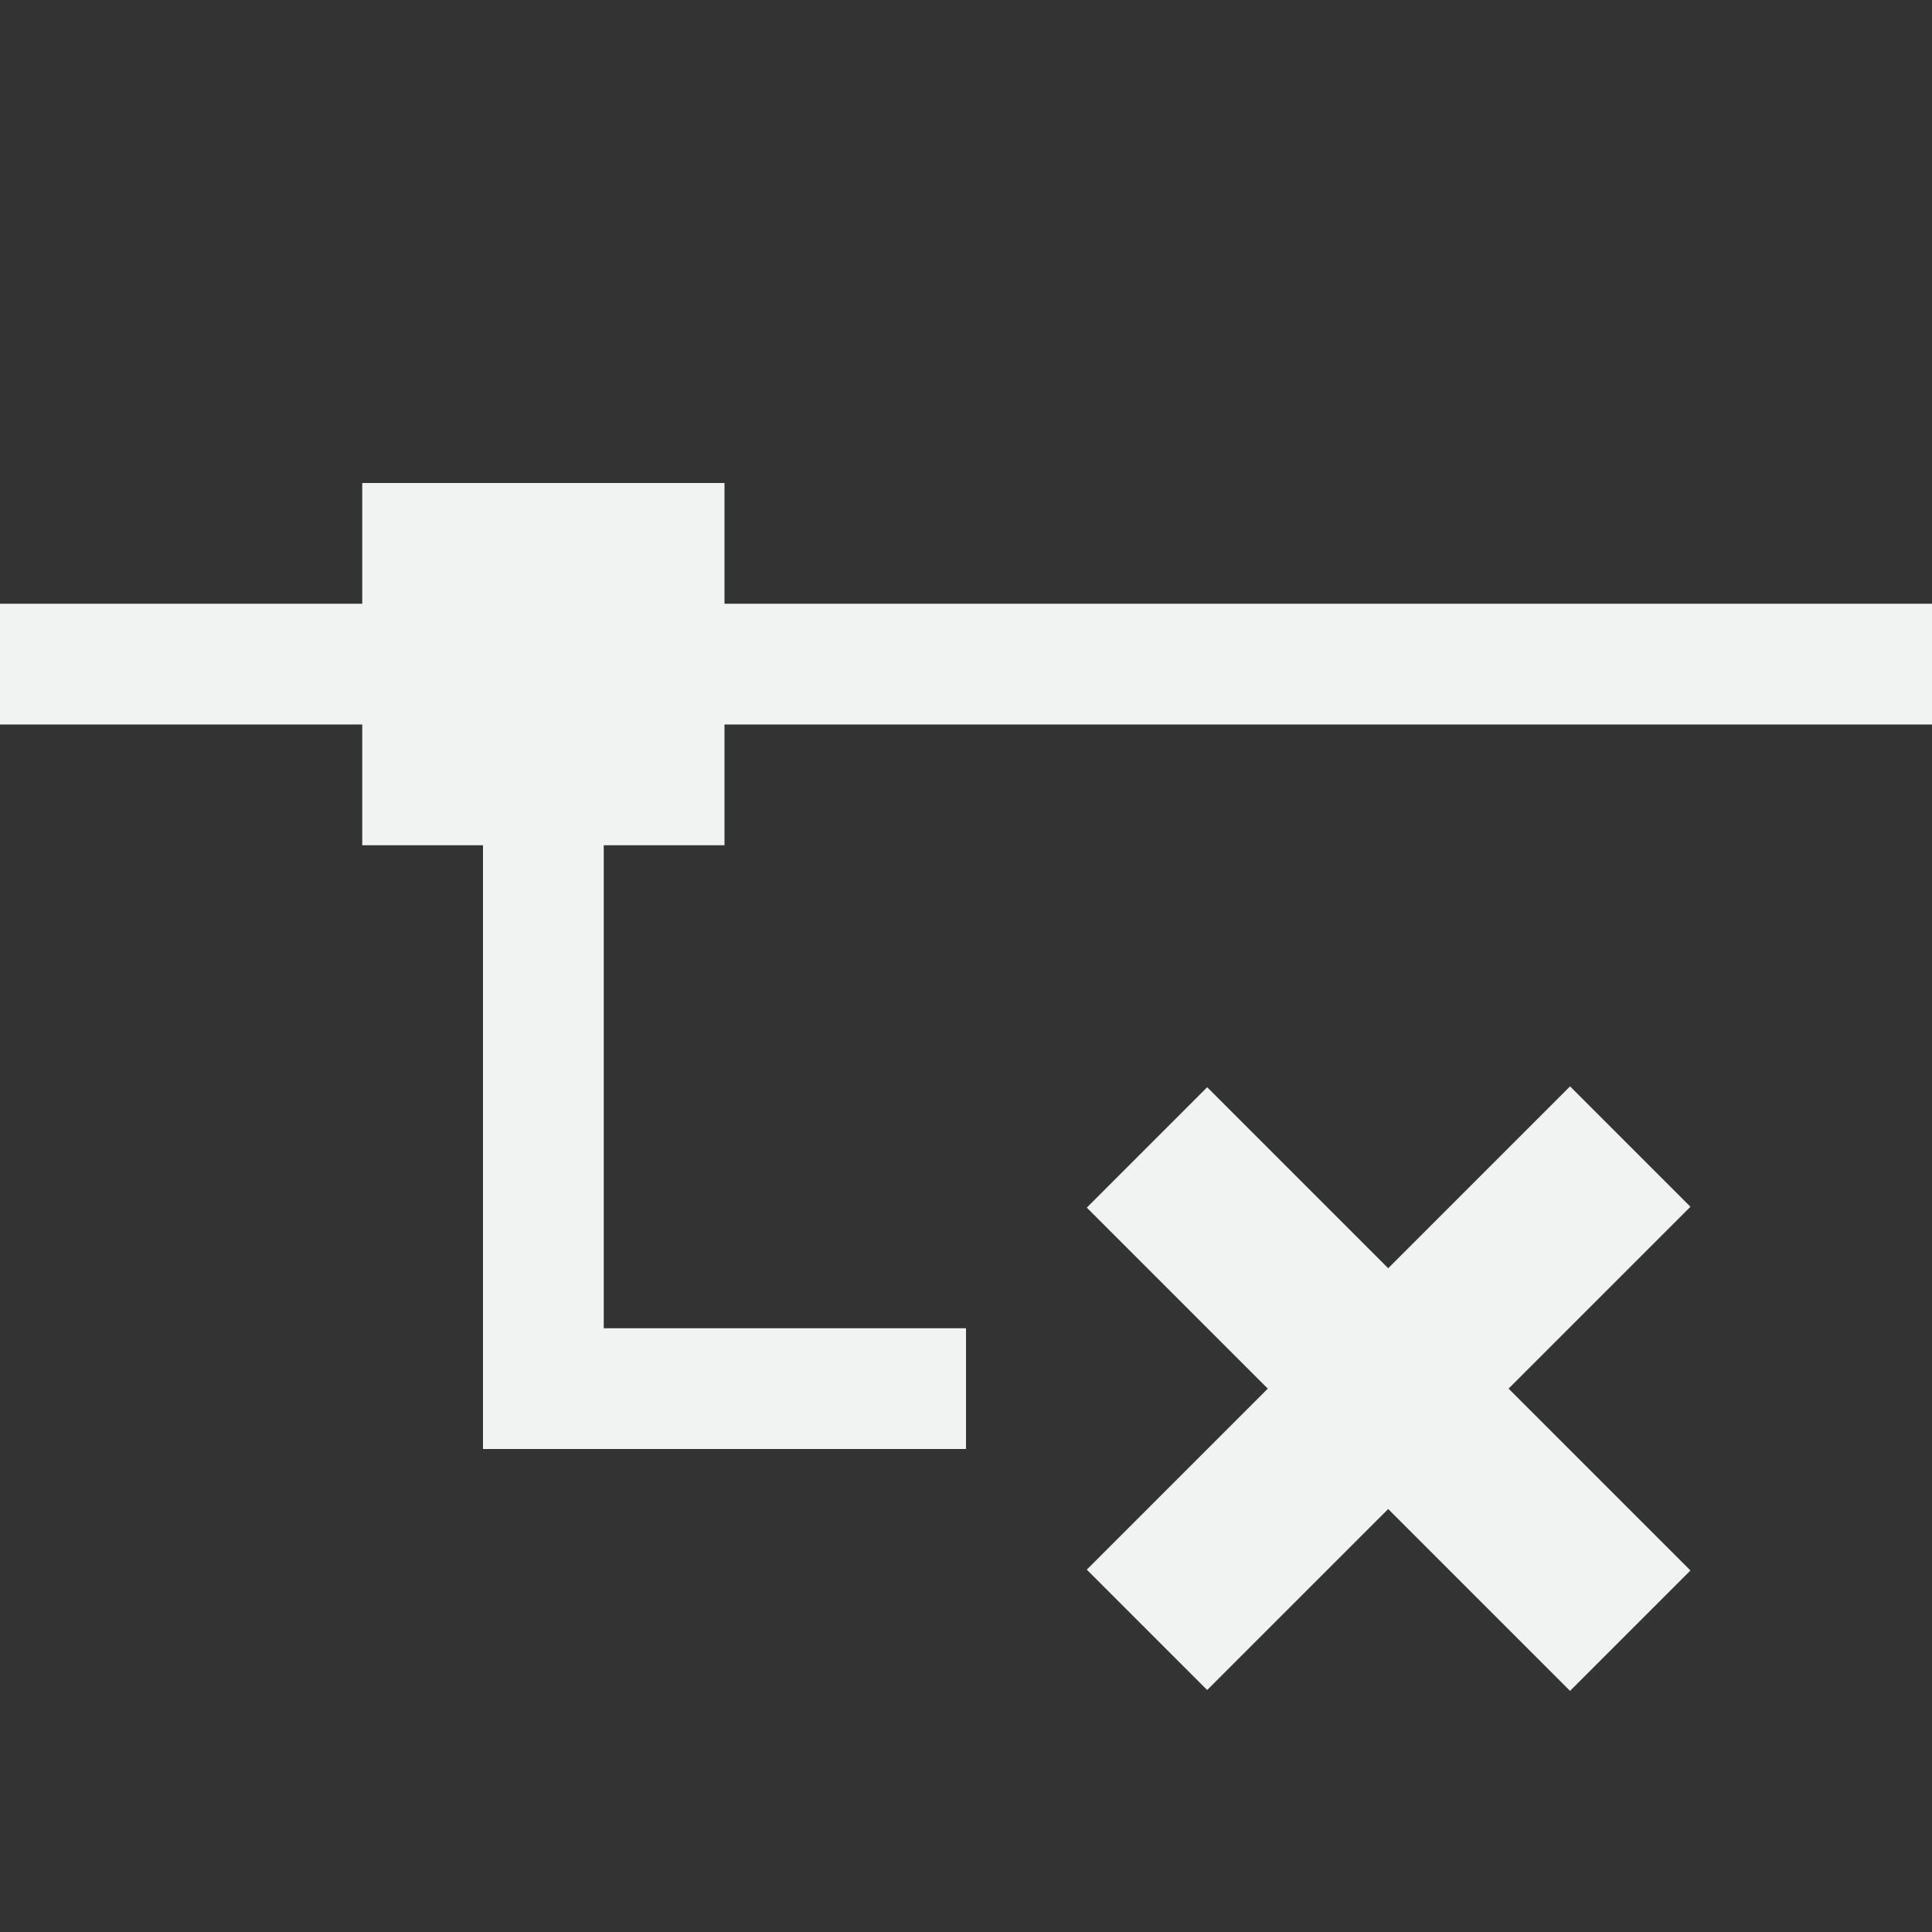 <svg xmlns="http://www.w3.org/2000/svg" viewBox="0 0 16 16"><rect x="0" y="0" width="16" height="16" fill="#333333" stroke="none"/><title>remove_signal_quickaction_hover_16</title><g id="Layer_2" data-name="Layer 2"><g id="Content"><rect width="16" height="16" style="fill:#a97c50;opacity:0"/><polygon points="6 7 6 6 16 6 16 5 6 5 6 4 3 4 3 5 0 5 0 6 3 6 3 7 4 7 4 11 4 12 5 12 8 12 8 11 5 11 5 7 6 7" style="fill:#f1f2f2"/><rect x="8.67" y="10.79" width="5.66" height="1.41" transform="translate(-4.76 11.5) rotate(-45)" style="fill:#f1f2f2"/><rect x="10.79" y="8.67" width="1.41" height="5.66" transform="translate(-4.76 11.5) rotate(-45)" style="fill:#f1f2f2"/></g></g></svg>